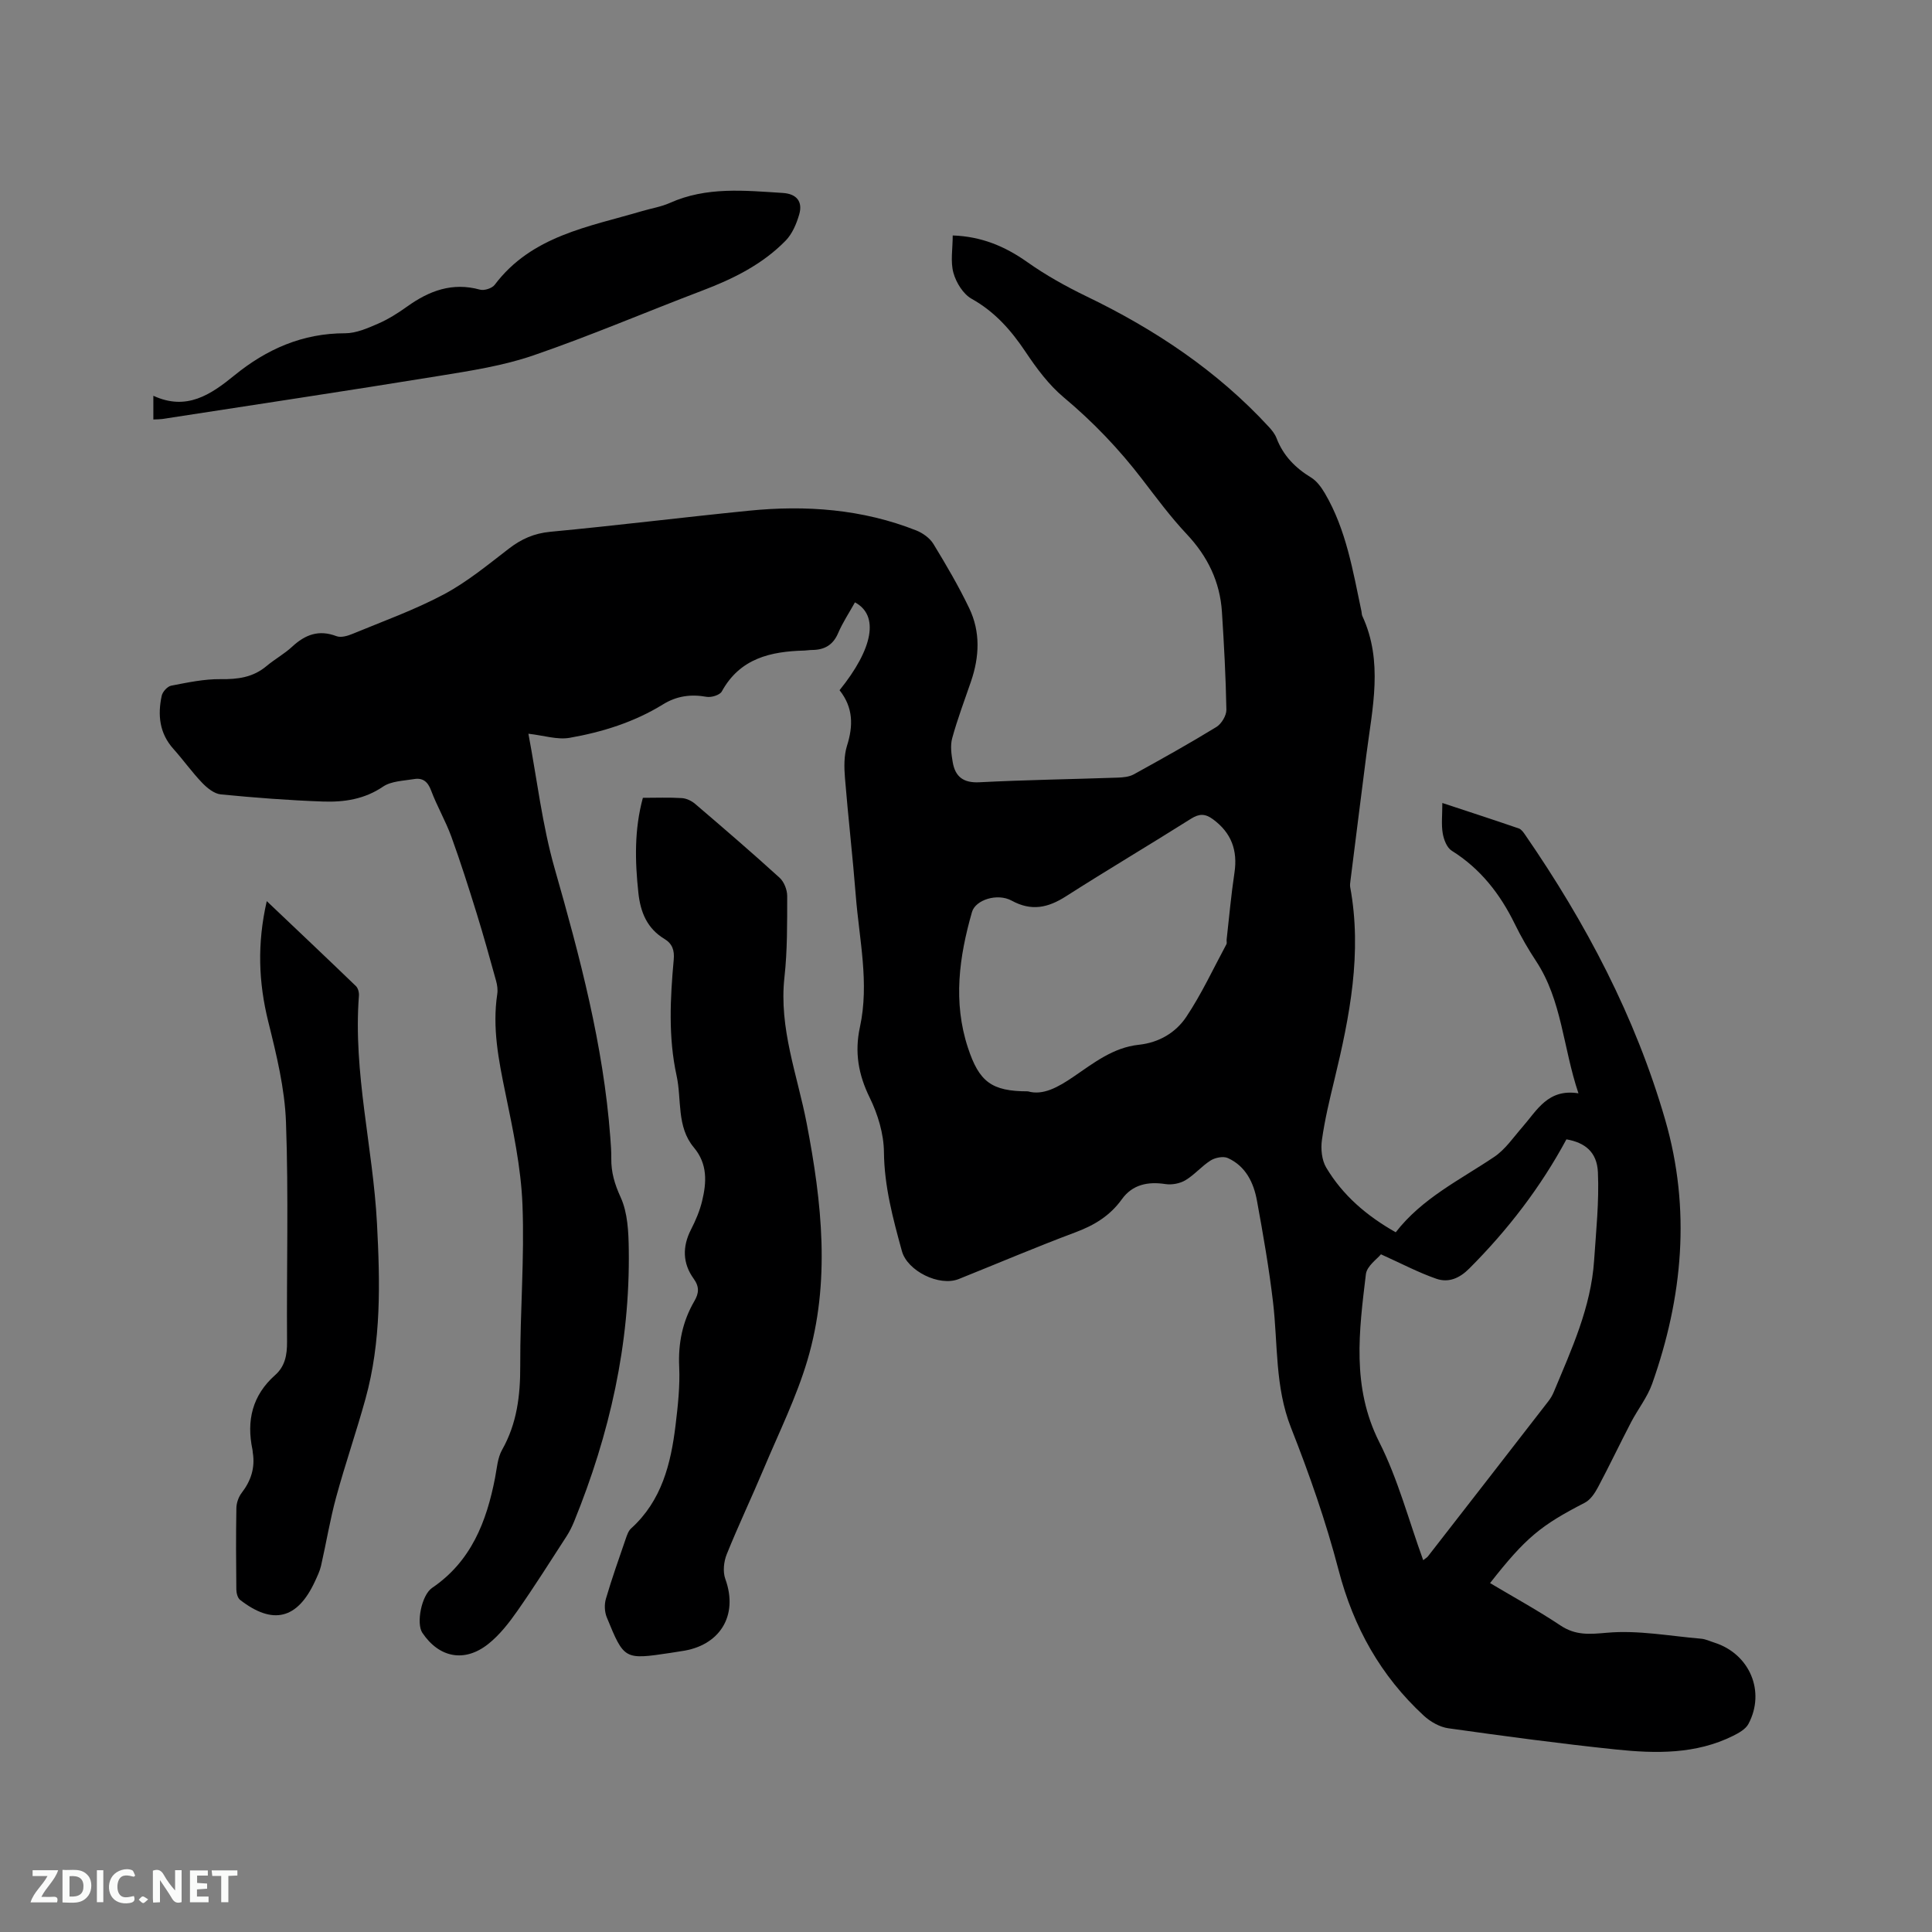 <svg enable-background="new 0 0 400 400" viewBox="0 0 400 400" xmlns="http://www.w3.org/2000/svg"><rect x="0" y="0" width="400" height="400" fill="#808080" stroke="none"/><path d="m173.82 142.9c6.98-8.64 8.22-15.5 3.19-18.19-1.17 2.11-2.53 4.15-3.48 6.36-1.06 2.49-2.84 3.48-5.39 3.5-.53 0-1.06.1-1.59.12-7.01.18-13.34 1.6-17.11 8.47-.41.75-2.16 1.28-3.14 1.11-3.27-.58-6.18-.2-9.06 1.58-5.93 3.66-12.53 5.72-19.32 6.91-2.54.44-5.33-.49-8.52-.85 1.77 9.34 2.85 18.84 5.44 27.92 5.22 18.27 10.08 36.55 11.51 55.57.11 1.48.23 2.96.21 4.44-.04 2.87.7 5.34 1.94 8.05 1.46 3.2 1.63 7.16 1.68 10.8.28 19.56-3.97 38.26-11.31 56.31-.44 1.07-.96 2.13-1.59 3.1-3.34 5.16-6.62 10.36-10.14 15.39-1.74 2.49-3.69 5-6.04 6.87-4.93 3.92-10.19 2.86-13.66-2.31-1.29-1.92-.2-7.78 2.03-9.3 8.09-5.5 11.27-13.71 13.03-22.79.38-1.96.51-4.13 1.46-5.8 3.08-5.46 3.77-11.24 3.75-17.4-.04-11.13.9-22.28.46-33.38-.31-7.74-1.97-15.48-3.54-23.11-1.4-6.79-2.73-13.49-1.68-20.45.14-.9 0-1.9-.25-2.78-1.29-4.66-2.58-9.31-4.01-13.93-1.65-5.32-3.34-10.64-5.24-15.88-1.19-3.27-2.98-6.32-4.2-9.58-.69-1.85-1.74-2.65-3.53-2.35-2.18.37-4.7.4-6.41 1.56-3.85 2.62-8.07 3.24-12.41 3.09-7.07-.25-14.14-.79-21.18-1.48-1.36-.13-2.82-1.31-3.85-2.38-2.12-2.21-3.91-4.74-5.96-7.03-2.91-3.24-3.29-7.02-2.43-11.01.18-.83 1.18-1.94 1.97-2.09 3.38-.65 6.82-1.39 10.23-1.35 3.55.05 6.7-.36 9.49-2.7 1.7-1.43 3.7-2.52 5.32-4.02 2.7-2.51 5.52-3.57 9.17-2.18.91.35 2.28-.04 3.29-.46 6.36-2.63 12.89-4.97 18.94-8.19 4.81-2.56 9.12-6.13 13.48-9.48 2.6-2 5.21-3.16 8.57-3.48 13.71-1.29 27.38-2.99 41.08-4.36 11.84-1.19 23.51-.34 34.7 4.09 1.35.54 2.8 1.58 3.54 2.8 2.64 4.33 5.22 8.73 7.41 13.3 2.35 4.9 2.11 10.06.36 15.17-1.34 3.9-2.8 7.77-3.89 11.74-.42 1.53-.17 3.34.11 4.96.52 3.02 2.21 4.33 5.53 4.16 9.52-.49 19.06-.63 28.59-.96 1.14-.04 2.41-.15 3.37-.68 5.75-3.17 11.49-6.37 17.09-9.8 1.06-.65 2.1-2.37 2.08-3.58-.12-6.75-.49-13.5-.92-20.23-.4-6.26-2.96-11.52-7.29-16.12-3.33-3.54-6.25-7.49-9.22-11.36-4.79-6.25-10.16-11.87-16.22-16.94-3.1-2.59-5.64-6.01-7.91-9.41-3-4.49-6.36-8.32-11.17-11.01-1.76-.98-3.22-3.35-3.78-5.37-.65-2.33-.15-4.98-.15-7.75 5.92.2 10.79 2.23 15.42 5.5 3.84 2.72 8.02 5.05 12.26 7.1 14.16 6.83 27.05 15.4 37.76 27.02.64.69 1.27 1.48 1.6 2.34 1.39 3.63 3.88 6.16 7.16 8.16 1.18.72 2.12 2.03 2.85 3.26 4.43 7.55 5.8 16.07 7.58 24.45.07.31.04.66.17.94 4.38 9.44 2.08 19.08.85 28.69-1.12 8.72-2.21 17.45-3.31 26.18-.05.42-.12.86-.05 1.26 2.51 13.6-.09 26.78-3.27 39.92-1 4.12-1.99 8.25-2.58 12.44-.26 1.85-.04 4.16.88 5.71 3.42 5.75 8.37 10 14.4 13.41 5.48-7.07 13.29-10.83 20.38-15.6 2.3-1.54 3.98-4.05 5.85-6.19 3.03-3.46 5.28-7.99 11.6-6.98-3.21-9.55-3.41-19.23-8.77-27.37-1.63-2.47-3.12-5.06-4.42-7.72-3.04-6.21-7.11-11.43-13.06-15.15-1-.63-1.63-2.3-1.85-3.59-.31-1.85-.08-3.79-.08-6.28 5.51 1.82 10.69 3.5 15.83 5.27.53.18.96.8 1.31 1.31 12.58 18.25 22.83 37.67 29.01 59.05 5.34 18.48 3.63 36.71-2.71 54.62-1 2.81-2.96 5.27-4.36 7.95-2.33 4.47-4.49 9.03-6.86 13.48-.65 1.22-1.56 2.59-2.72 3.19-9.14 4.71-12.23 7.22-19.62 16.64 4.9 2.92 9.87 5.64 14.57 8.77 3.15 2.1 6.01 1.83 9.67 1.51 6.41-.57 12.98.69 19.48 1.24.93.08 1.83.53 2.73.81 7.3 2.32 10.63 10.12 7.04 16.84-.58 1.08-1.98 1.86-3.16 2.45-7.74 3.85-16.04 3.69-24.29 2.83-11.59-1.21-23.15-2.77-34.68-4.39-1.79-.25-3.71-1.35-5.07-2.6-8.93-8.24-14.56-18.31-17.65-30.15-2.61-10.02-6.06-19.87-9.86-29.5-3.34-8.48-2.69-17.28-3.71-25.96-.83-7.04-2.05-14.04-3.33-21.02-.68-3.74-2.33-7.15-6.03-8.83-.94-.42-2.59-.1-3.54.49-1.87 1.17-3.34 2.97-5.23 4.1-1.15.69-2.81 1-4.14.8-3.65-.56-6.84.09-9.03 3.14-2.46 3.42-5.69 5.38-9.59 6.84-8.13 3.04-16.12 6.45-24.18 9.68-4.02 1.61-10.64-1.66-11.77-5.78-1.85-6.73-3.65-13.4-3.72-20.53-.04-3.78-1.27-7.82-2.95-11.25-2.35-4.79-3.15-9.41-2.02-14.61 1.98-9.11-.15-18.15-.86-27.21-.64-8.13-1.58-16.25-2.24-24.38-.18-2.19-.22-4.55.41-6.61 1.32-4.15 1.33-7.93-1.53-11.54zm120.84 180.12c.48-.39.78-.54.97-.78 8.33-10.71 16.65-21.42 24.96-32.15.45-.58.83-1.24 1.11-1.91 3.66-8.79 7.69-17.48 8.34-27.18.41-6.1 1.06-12.22.79-18.3-.19-4.2-2.69-6.15-6.52-6.81-5.31 9.87-12.12 18.74-20.11 26.74-2.05 2.06-4.32 2.99-6.83 2.12-3.69-1.28-7.18-3.13-11.46-5.06-.76.95-2.92 2.42-3.12 4.13-1.4 11.72-2.99 23.33 2.77 34.75 3.88 7.67 6.09 16.18 9.1 24.45zm-81.84-97.07c3.12.91 6.26-.86 9.43-3.02 4.17-2.84 8.22-6.06 13.52-6.62 4.17-.44 7.66-2.51 9.84-5.78 3.17-4.75 5.59-9.99 8.31-15.04.13-.25.01-.63.04-.94.52-4.62.93-9.26 1.62-13.85.7-4.65-.64-8.29-4.46-11.09-1.59-1.17-2.82-1.18-4.52-.11-8.59 5.42-17.34 10.6-25.9 16.07-3.72 2.38-7.14 3.14-11.24.9-2.96-1.62-7.5-.17-8.22 2.35-2.66 9.28-3.96 18.64-.84 28.1 2.32 7.05 4.88 9.03 12.42 9.03z" fill="#000001"/><path d="m133.1 165.18c2.81 0 5.46-.11 8.09.06.95.06 2.02.58 2.76 1.22 5.88 5.03 11.75 10.07 17.47 15.28.92.84 1.56 2.49 1.56 3.77-.01 5.61.05 11.26-.57 16.83-1.17 10.55 2.68 20.23 4.61 30.26 3.14 16.35 4.97 32.81.13 49.08-2.28 7.66-5.89 14.94-9 22.35-2.5 5.95-5.28 11.78-7.69 17.77-.61 1.51-.83 3.6-.3 5.08 2.81 7.72-1.24 13.92-9.12 14.98-.73.1-1.46.24-2.2.35-9.57 1.43-9.61 1.45-13.21-7.35-.47-1.14-.53-2.68-.18-3.86 1.22-4.16 2.67-8.25 4.08-12.35.27-.78.56-1.69 1.14-2.21 6.34-5.74 8.23-13.39 9.2-21.39.48-3.99.93-8.04.75-12.04-.23-4.93.69-9.42 3.15-13.65.91-1.56 1.08-2.91-.14-4.6-2.3-3.17-2.39-6.63-.57-10.19.96-1.87 1.81-3.86 2.3-5.89.94-3.87 1.17-7.68-1.7-11.1-3.62-4.32-2.49-9.9-3.58-14.88-1.74-7.96-1.32-16.01-.59-24.04.17-1.91-.29-3.28-1.93-4.27-3.58-2.16-4.96-5.51-5.39-9.53-.71-6.6-.86-13.09.93-19.68z" fill="#000001"/><path d="m55.23 186.57c6.41 6.09 12.47 11.81 18.46 17.59.45.43.68 1.35.62 2.02-1.22 15.9 2.91 31.38 3.74 47.12.64 12.2.92 24.39-2.38 36.31-1.88 6.81-4.2 13.5-6.06 20.32-1.28 4.68-2.06 9.5-3.14 14.24-.26 1.12-.78 2.19-1.27 3.25-3.61 7.81-8.7 9.09-15.49 3.82-.52-.4-.77-1.43-.78-2.17-.06-5.62-.09-11.24.01-16.85.02-1.06.45-2.3 1.1-3.14 1.92-2.5 2.8-5.19 2.3-8.31-.03-.21-.03-.43-.07-.63-1.27-6.02-.04-11.25 4.71-15.46 2.03-1.8 2.47-4.15 2.45-6.86-.11-15.16.33-30.33-.22-45.47-.25-6.99-1.97-13.99-3.67-20.83-2.01-8.12-2.33-16.1-.31-24.95z" fill="#000001"/><path d="m31.75 86.85c0-1.72 0-3.06 0-4.91 6.88 3.17 11.87-.22 16.78-4.22 6.66-5.43 14.11-8.73 22.93-8.72 2.28 0 4.65-1.05 6.82-1.99 2.12-.92 4.12-2.19 6.01-3.54 4.57-3.28 9.37-5.08 15.09-3.5.88.24 2.5-.28 3.04-1 7.66-10.17 19.43-11.99 30.5-15.26 1.93-.57 3.96-.89 5.78-1.7 7.58-3.4 15.49-2.56 23.38-2.06 2.84.18 4.16 1.78 3.39 4.44-.56 1.94-1.45 4.05-2.83 5.45-4.82 4.93-10.88 7.91-17.28 10.34-11.66 4.43-23.14 9.35-34.93 13.4-6.23 2.14-12.89 3.17-19.42 4.23-19.11 3.11-38.27 5.98-57.41 8.94-.51.07-1.03.06-1.85.1z" fill="#000001"/><g fill="#fafbfa"><path d="m37.59 393.81c-.92.31-1.52.05-2-.78-.7-1.2-1.52-2.34-2.47-3.78v4.59c-.55.03-.95.05-1.41.07-.03-.37-.06-.64-.06-.91 0-1.91 0-3.81 0-5.7 1.13-.41 1.77-.03 2.29.91.62 1.11 1.38 2.14 2.31 3.19v-4.2h1.35v6.61z"/><path d="m12.94 393.88v-6.75c1.9.19 3.93-.54 5.37 1.29.8 1.01.78 2.88.03 3.97-1.37 1.97-3.4 1.51-5.4 1.49m1.45-1.22c2.04.12 2.92-.58 2.89-2.21-.03-1.51-.98-2.19-2.89-2z"/><path d="m11.81 393.87h-5.49c.68-2.18 2.47-3.48 3.51-5.45h-3.08v-1.21h5.29c-.71 2.13-2.44 3.48-3.47 5.51.86 0 1.63.04 2.39-.01.79-.05 1.14.21.85 1.16"/><path d="m39.33 393.86v-6.61h3.7v1.07h-2.22v1.52c.68.04 1.34.09 2.07.13v1.07c-.72.05-1.38.09-2.1.14v1.48h2.4v1.19h-3.85z"/><path d="m27.71 388.56c-1.15-.3-2.46-.61-3.1.64-.37.73-.41 1.93-.06 2.67.63 1.35 1.99.93 3.17.68.35.94-.01 1.32-.93 1.46-1.62.25-3.05-.27-3.76-1.48-.73-1.24-.6-3.03.31-4.17.88-1.11 2.71-1.7 4-1.16.32.13.44.74.65 1.12-.1.08-.19.16-.28.24"/><path d="m49.15 387.24v1.07c-.59.02-1.17.05-1.87.08v5.44h-1.48v-5.44h-1.85c-.05-.4-.08-.73-.13-1.15z"/><path d="m20.06 387.21h1.33v6.62h-1.33z"/><path d="m30.68 393.25c-.49.38-.8.79-1.05.76-.32-.05-.6-.45-.9-.7.26-.24.51-.64.8-.67.29-.04.62.3 1.15.61"/></g></svg>